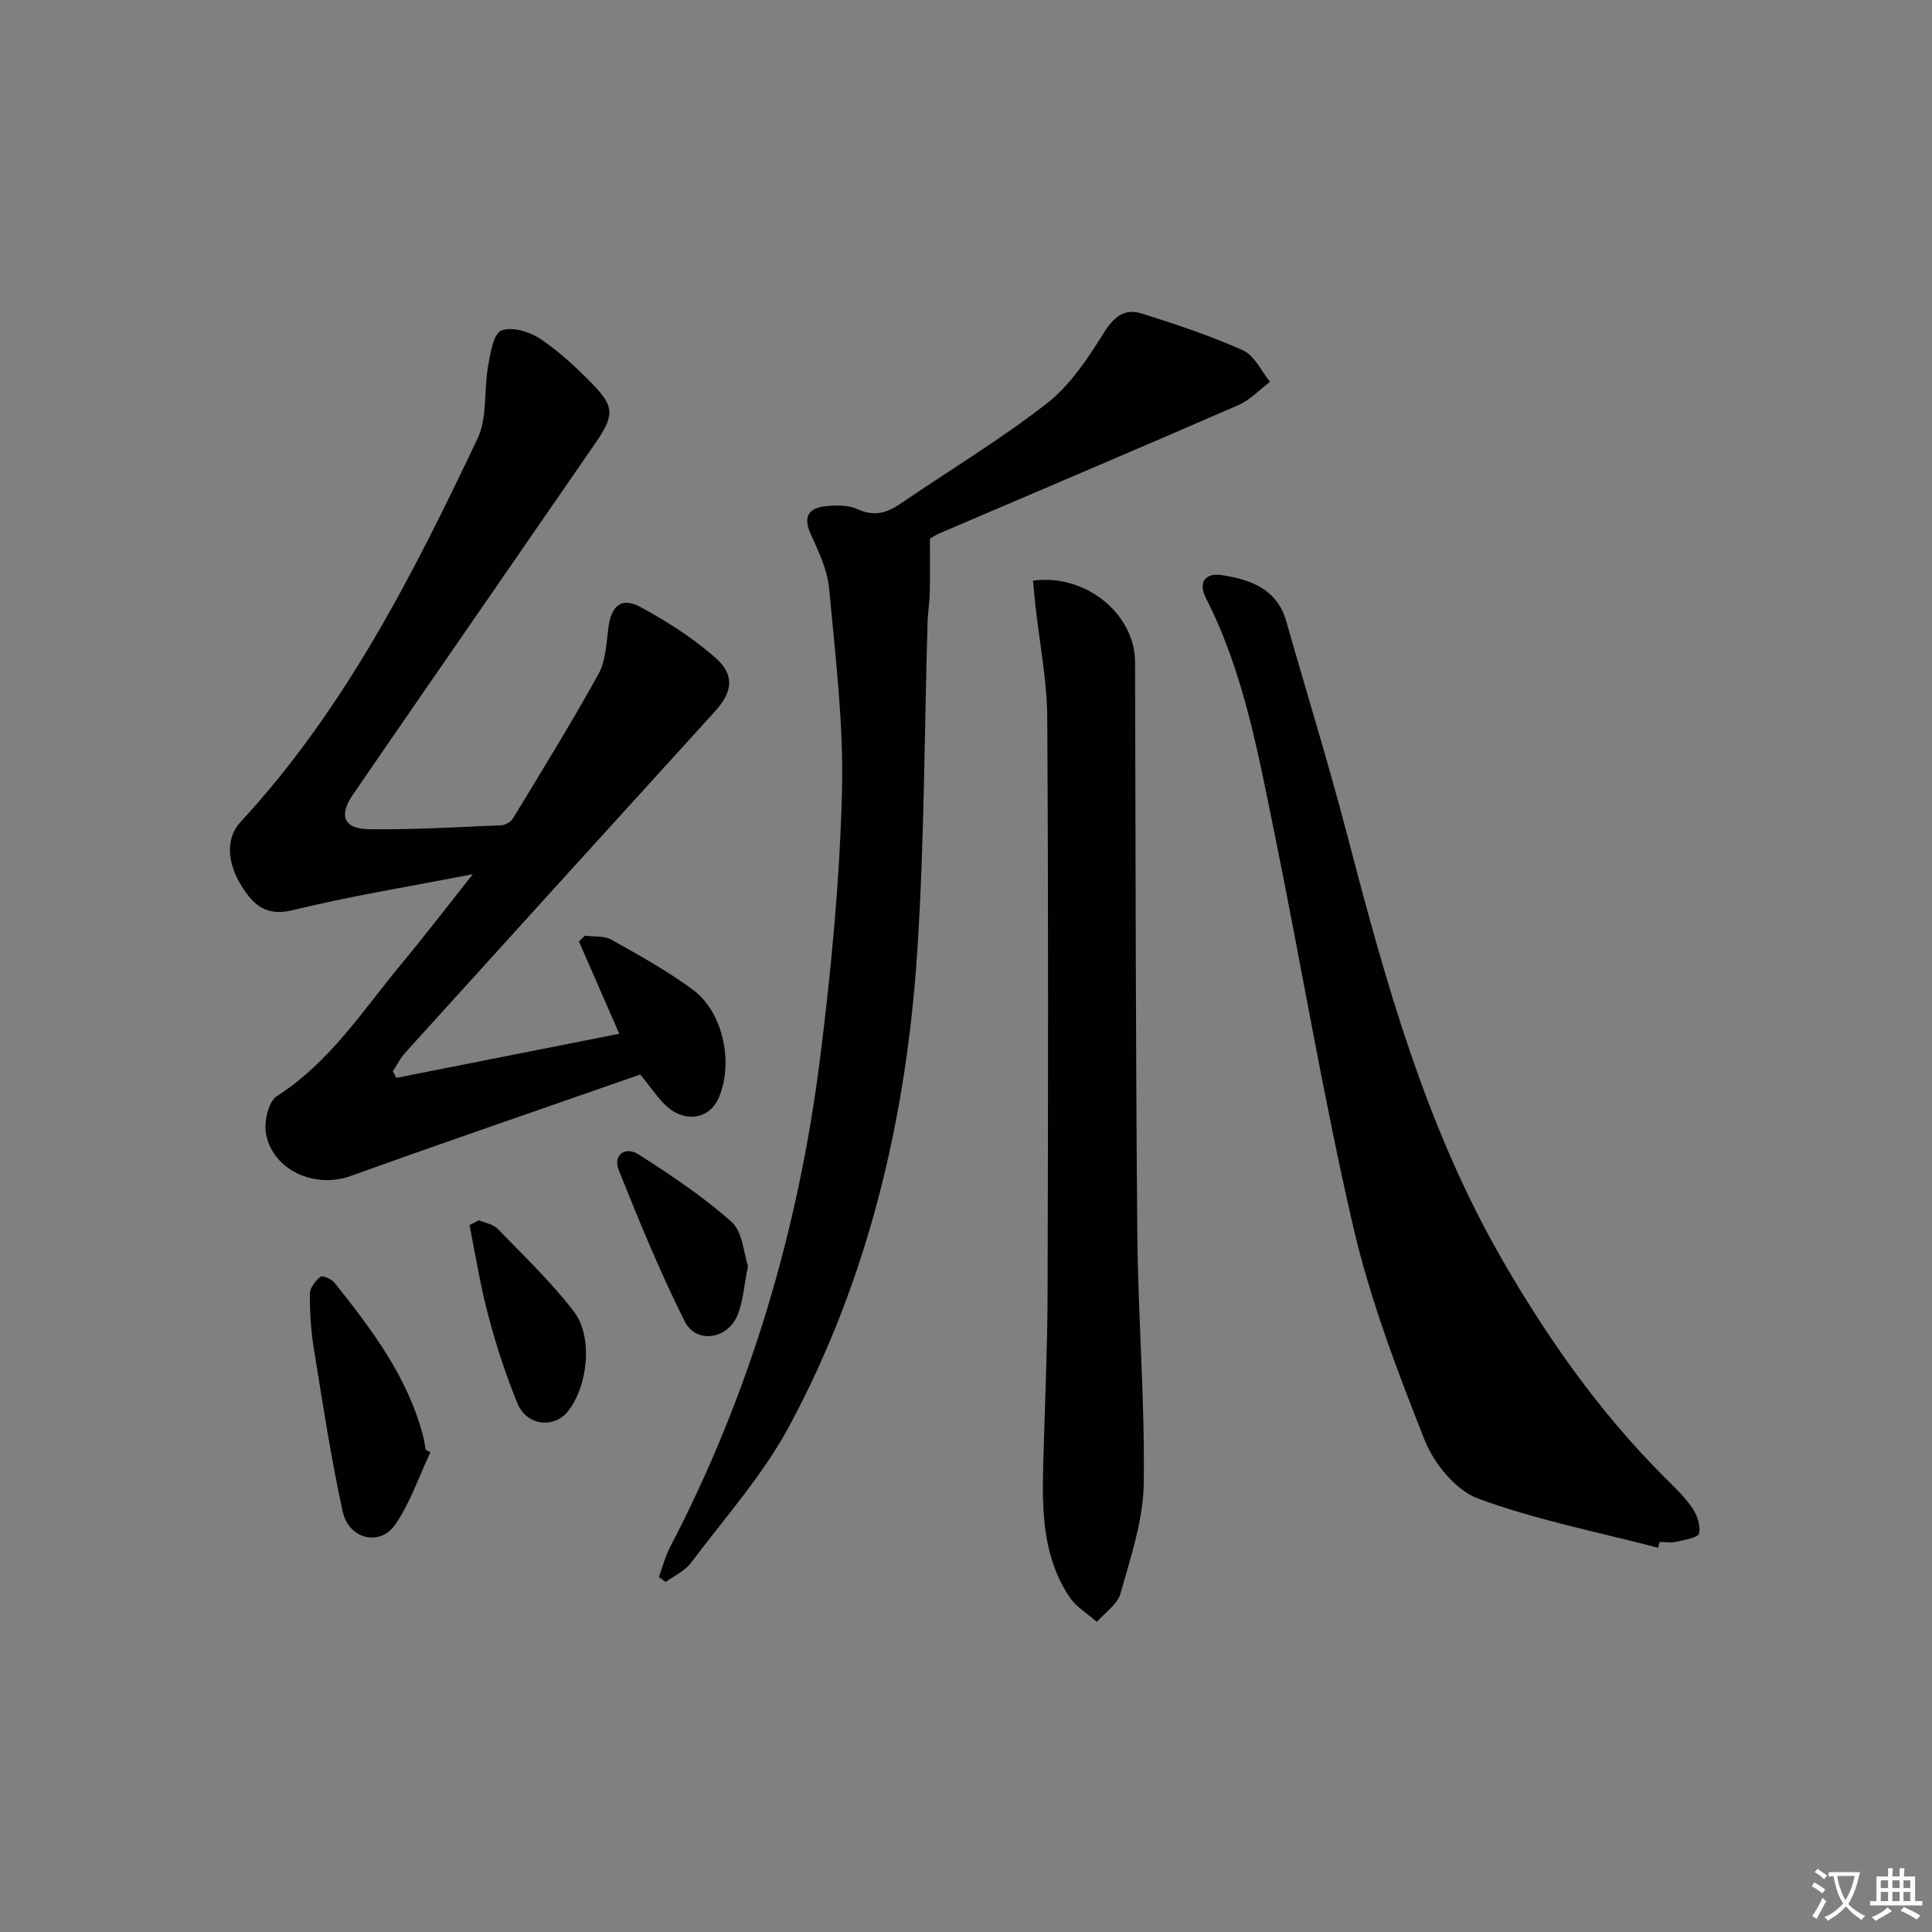 <svg enable-background="new 0 0 400 400" viewBox="0 0 400 400" xmlns="http://www.w3.org/2000/svg"><rect x="0" y="0" width="400" height="400" fill="#808080" stroke="none"/><path d="m377.9 391.2c-.2.3-.4.5-.6.8-.7-.6-1.4-1-2.2-1.5.2-.3.4-.5.5-.8.6.4 1.4.8 2.3 1.5zm-1.8 6.1c-.2-.2-.5-.4-.9-.6.4-.6.8-1.2 1.2-1.9s.7-1.3.9-1.9c.3.3.5.5.8.7-.7 1.3-1.4 2.6-2 3.7zm2.2-9c-.3.3-.5.5-.6.8-.6-.6-1.3-1.1-2-1.5.3-.3.5-.5.6-.7.6.5 1.3.9 2 1.4zm.3.2v-.9h2 4.5c-.3 1.3-.6 2.5-1 3.6s-.9 2.1-1.4 3c.4.5 1 1 1.6 1.4s1.2.8 1.9 1.1c-.3.2-.5.4-.8.8-.4-.3-1-.7-1.6-1.2s-1.2-1.1-1.6-1.6c-.5.6-1.1 1.1-1.7 1.6s-1.4.9-2.1 1.4c-.1-.3-.3-.5-.7-.8.6-.2 1.2-.5 1.9-1s1.4-1.1 2-1.8c-.5-.8-.9-1.6-1.2-2.5s-.6-2-.8-3.2c-.4.1-.7.1-1 .1zm2.5 2.7c.3 1 .7 1.7 1 2.2.3-.5.6-1.1 1-2s.6-1.9.9-3h-3.2-.4c.1.9.3 1.8.7 2.8z" fill="#fbfcfa"/><path d="m396.5 388.5v1.5 3.6h1.5v.9c-.4 0-1 0-1.7 0h-7.9c-.5 0-.9 0-1.2 0v-.9h1.3v-3.5c0-.7 0-1.2 0-1.6h2.4c0-.8 0-1.4 0-1.7h1c0 .3-.1.8-.1 1.7h1.5c0-.8 0-1.4 0-1.7h1c0 .3-.1.9-.1 1.7zm-8.2 9.2c-.2-.3-.5-.5-.8-.8.8-.3 1.4-.6 1.9-.9s1-.7 1.4-1.1c.3.3.6.5.9.8-1.6 1-2.8 1.6-3.4 2zm2.6-6.8v-1.6h-1.5v1.6zm0 2.7v-1.9h-1.5v1.9zm2.4-2.7v-1.6h-1.5v1.6zm0 2.7v-1.9h-1.5v1.9zm.2 2 .7-.8c.4.2.9.5 1.6.8s1.3.7 1.8 1c-.3.3-.5.6-.8.8-.4-.3-1.5-1-3.3-1.8zm2-4.7v-1.6h-1.4v1.6zm0 2.7v-1.9h-1.4v1.9z" fill="#fbfcfa"/><g fill="#010100"><path d="m132.56 222.47c-19.7 6.88-39.9 13.8-60 21.02-7.32 2.63-16.01-1.1-17.48-8.7-.48-2.46.49-6.72 2.26-7.86 11-7.05 17.84-17.82 25.89-27.51 4.75-5.72 9.27-11.63 14.67-18.43-13.27 2.59-25.36 4.52-37.22 7.44-5.54 1.36-8.15-1.02-10.59-4.87-3.19-5.04-3.34-10.09-.29-13.38 21.53-23.27 35.68-51.14 49.08-79.4 2.07-4.37 1.28-10.05 2.18-15.06.47-2.63 1.1-6.63 2.75-7.29 2.17-.87 5.86.26 8.09 1.75 3.97 2.66 7.54 6.01 10.89 9.46 4.47 4.61 4.38 6.43.42 12.19-10.29 14.93-20.6 29.84-30.9 44.76-6.42 9.31-12.86 18.61-19.25 27.94-2.96 4.31-1.92 7.08 3.32 7.15 9.13.13 18.28-.44 27.41-.82.84-.04 1.98-.7 2.41-1.41 6-9.9 12.1-19.75 17.7-29.88 1.52-2.75 1.63-6.36 2.06-9.61.6-4.55 2.67-6.41 6.6-4.3 5.48 2.95 10.85 6.39 15.52 10.48 4.16 3.65 3.56 7.17-.12 11.22-21.39 23.5-42.73 47.04-64.06 70.59-1.02 1.13-1.72 2.56-2.57 3.85.24.45.49.91.73 1.36 15.26-3.02 30.52-6.03 46.15-9.13-2.77-6.35-5.56-12.73-8.35-19.11l1.23-1.2c1.85.25 3.98-.02 5.49.83 5.78 3.25 11.64 6.47 16.94 10.42 6.32 4.71 8.43 15.4 5.19 22.53-1.85 4.08-6.69 5-10.49 1.72-1.85-1.61-3.2-3.77-5.66-6.75z"/><path d="m192.52 111.54c0 4.46.06 7.82-.02 11.18-.05 1.99-.39 3.97-.45 5.96-.68 22.78-.65 45.6-2.14 68.32-2.26 34.45-10.07 67.72-26.53 98.31-5.46 10.15-13.37 19-20.35 28.3-1.25 1.67-3.45 2.63-5.21 3.92-.47-.35-.93-.7-1.4-1.04.75-2.04 1.28-4.18 2.27-6.09 16.7-32.02 26.72-66.14 31.17-101.84 2.26-18.1 3.99-36.35 4.46-54.57.37-14.05-1.37-28.19-2.67-42.24-.35-3.85-2.22-7.65-3.84-11.27-1.74-3.88-.02-5.4 3.41-5.71 2.11-.19 4.52-.19 6.37.66 3.34 1.54 5.97.81 8.76-1.09 10.15-6.92 20.73-13.3 30.4-20.83 4.79-3.73 8.45-9.24 11.72-14.5 2.11-3.39 4.31-5.24 7.93-4.1 7.09 2.24 14.19 4.59 20.96 7.63 2.36 1.06 3.76 4.28 5.6 6.51-2.18 1.63-4.14 3.76-6.57 4.82-20.53 8.94-41.15 17.67-61.73 26.49-1.04.44-2 1.1-2.14 1.18z"/><path d="m343.3 320.45c-12.48-3.27-25.24-5.75-37.28-10.19-4.63-1.71-9.14-7.26-11.06-12.1-5.72-14.45-11.31-29.15-14.81-44.25-6.24-26.97-10.75-54.34-16.3-81.47-3.39-16.56-6.37-33.29-14.17-48.6-1.64-3.22-.23-5.34 3.38-4.76 5.9.95 11.34 2.84 13.25 9.55 4.22 14.83 8.79 29.56 12.68 44.48 7.89 30.25 16.21 60.26 32.01 87.67 9.37 16.25 20.02 31.39 33.25 44.7 2.11 2.12 4.34 4.19 6.05 6.62 1.04 1.48 1.83 3.74 1.47 5.37-.2.89-2.99 1.34-4.67 1.73-1.1.26-2.31.05-3.48.05-.1.39-.21.8-.32 1.2z"/><path d="m213.87 120.22c10.96-1.49 21.1 6.95 21.13 16.82.12 39.47.12 78.93.47 118.39.15 17.28 1.59 34.56 1.33 51.82-.12 7.59-2.74 15.21-4.81 22.66-.62 2.24-3.2 3.94-4.88 5.89-1.91-1.68-4.27-3.06-5.64-5.1-5.7-8.46-5.73-18.16-5.47-27.86.31-11.64.85-23.27.89-34.91.11-39.8.18-79.6-.07-119.4-.05-7.73-1.6-15.45-2.45-23.18-.18-1.61-.31-3.22-.5-5.13z"/><path d="m89.11 300.68c-2.37 5.02-4.16 10.43-7.26 14.94-3.17 4.62-9.64 3.09-10.9-2.68-2.44-11.13-4.14-22.44-5.97-33.7-.61-3.75-.85-7.59-.83-11.39.01-1.22 1.18-2.68 2.23-3.54.38-.31 2.28.52 2.9 1.29 7.66 9.64 15.11 19.42 18.3 31.65.25.96.38 1.95.56 2.92.32.18.64.34.97.51z"/><path d="m99.18 252.65c1.29.56 2.92.8 3.83 1.74 5.39 5.57 11.06 10.97 15.76 17.09 4.06 5.28 2.97 15.34-1.11 20.63-2.86 3.71-8.58 3.14-10.51-1.52-2.45-5.94-4.44-12.12-6.09-18.34-1.63-6.11-2.6-12.4-3.86-18.61.66-.34 1.32-.67 1.98-.99z"/><path d="m154.86 262.11c-.82 4.09-1 7.31-2.15 10.14-2.06 5.08-8.58 6.05-10.96 1.3-5.09-10.17-9.42-20.73-13.65-31.3-1.23-3.07 1.3-5.05 4.18-3.2 6.65 4.27 13.31 8.69 19.18 13.93 2.3 2.04 2.48 6.44 3.4 9.13z"/></g></svg>